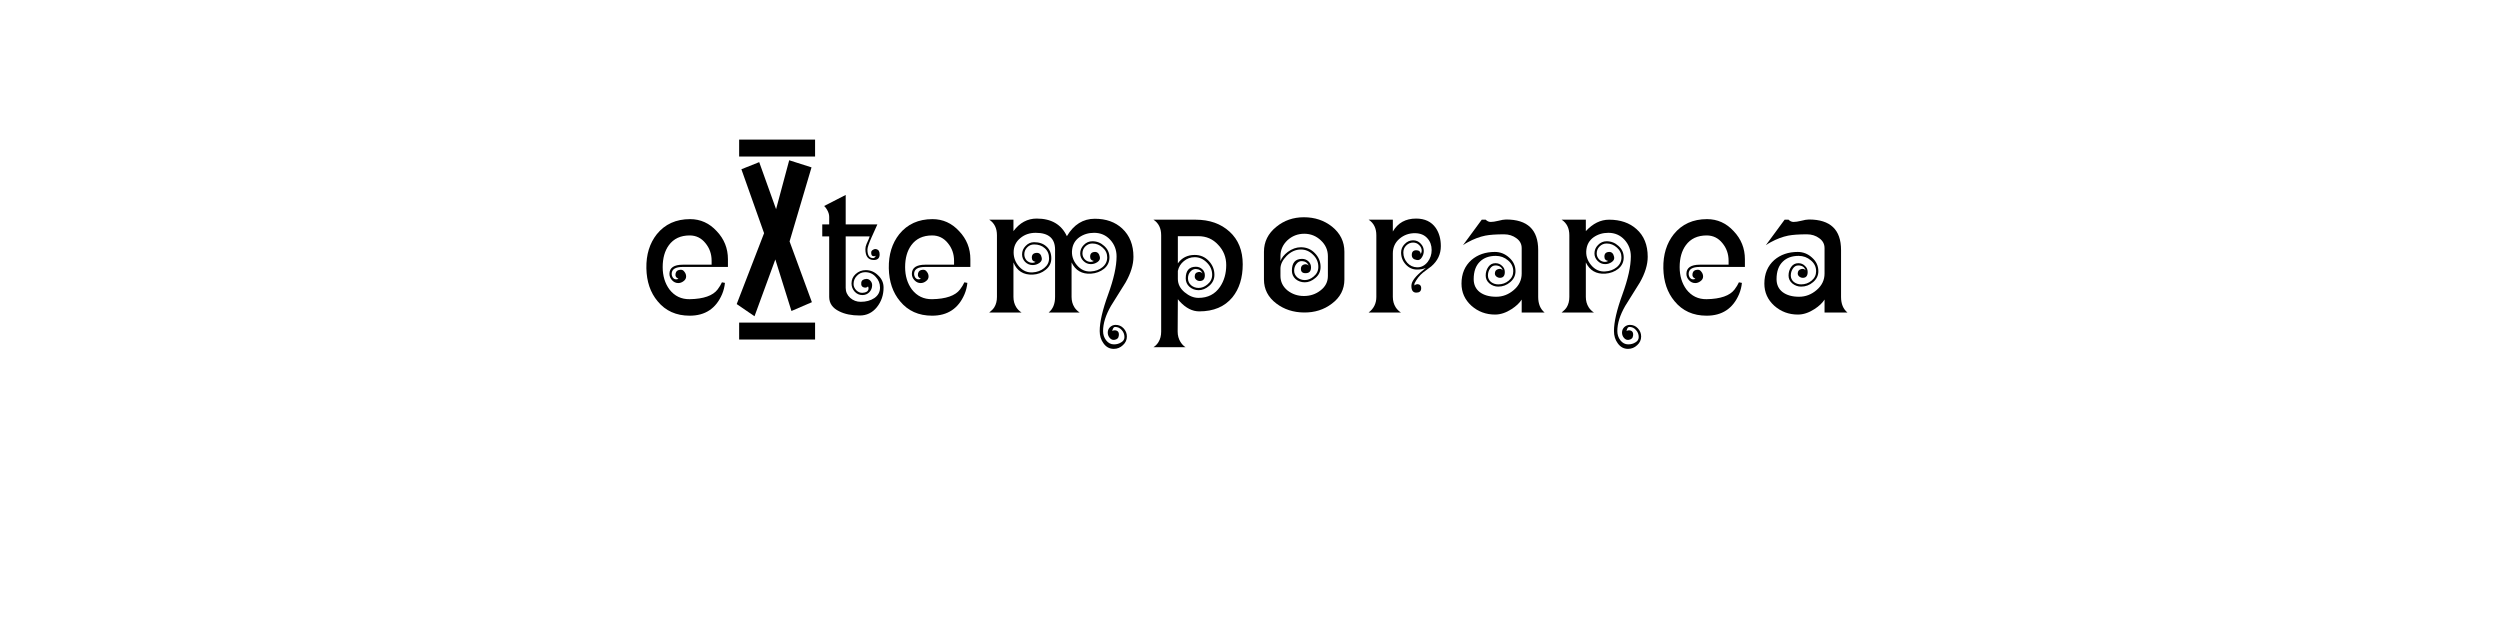 <?xml version="1.0" encoding="UTF-8" standalone="no"?>
<svg
   xmlns:dc="http://purl.org/dc/elements/1.1/"
   xmlns:cc="http://creativecommons.org/ns#"
   xmlns:rdf="http://www.w3.org/1999/02/22-rdf-syntax-ns#"
   xmlns:svg="http://www.w3.org/2000/svg"
   xmlns="http://www.w3.org/2000/svg"
   id="svg16"
   width="800px"
   version="1.1"
   height="200px">
  <defs
     id="defs4">
    <style
       id="style2"
       type="text/css"><![CDATA[    
     @font-face {font-family:Ringlet;
     src: url('/Users/francesco/Repos/write-logos/src/fonts/Ringlet_Black.ttf');}
     @font-face {font-family:Batik Alin;
     src: url('/Users/francesco/Repos/write-logos/src/fonts/Batik_Alin.ttf');}
     ]]></style>
  </defs>
  <g
     id="g14"
     style="font-size:60px">
    <g
       style="text-anchor:middle"
       id="text12"
       aria-label="eXtemporanea">
      <path
         id="path22"
         style="font-family:Ringlet"
         d="m 231.979,90.52 q -0.18,1.86 -0.9,3.6 -2.94,6.9 -10.38,6.9 -6.48,0 -10.26,-4.62 -3.48,-4.14 -3.6,-10.56 -0.12,-6.54 3.36,-10.92 3.9,-4.8 10.62,-4.8 4.98,0 8.52,3.84 3.6,3.78 3.6,9 v 2.46 h -14.46 q -3.54,0 -3.54,2.22 0,0.66 0.42,1.26 0.48,0.54 1.08,0.48 0.36,0 0.66,-0.18 -1.2,-0.54 -0.9,-1.74 0.24,-1.08 1.56,-1.14 0.78,-0.06 1.26,0.66 0.54,0.66 0.54,1.5 0,0.9 -0.84,1.5 -0.78,0.6 -1.68,0.6 -1.14,0 -1.98,-0.9 -0.84,-0.9 -0.84,-2.04 0,-2.94 4.32,-2.94 h 9.18 v -1.26 q 0,-3.24 -1.98,-5.64 -1.98,-2.46 -5.04,-2.46 -4.38,0 -6.66,3.12 -1.98,2.7 -1.98,7.02 0,4.2 2.16,7.14 2.46,3.18 6.48,3.12 6.66,-0.12 8.94,-3.12 0.9,-1.2 1.38,-2.28 z" />
      <path
         id="path24"
         style="font-family:'Batik Alin'"
         d="m 236.525,103.24 h 24.3 v 5.4 h -24.3 z m 0,-58.56 h 24.3 v 5.4 h -24.3 z m 0.72,9.48 7.26,20.46 -8.76,22.68 5.7,3.9 6.66,-18.18 5.16,16.5 6.54,-2.82 -7.14,-19.44 7.02,-23.7 -7.14,-2.28 -4.2,15.66 -5.4,-15.06 z" />
      <path
         id="path26"
         style="font-family:Ringlet"
         d="m 275.123,100.96 q 3.3,0 5.46,-2.64 2.16,-2.7 2.16,-6.3 0,-2.28 -1.74,-3.9 -1.68,-1.68 -3.96,-1.68 -1.86,0 -3.24,1.26 -1.32,1.2 -1.32,3 0,1.5 1.02,2.64 1.02,1.08 2.46,1.08 1.32,0 2.22,-0.9 0.9,-0.96 0.9,-2.28 0,-0.84 -0.6,-1.44 -0.54,-0.6 -1.32,-0.54 -1.44,0.12 -1.56,1.2 -0.18,1.38 1.08,1.56 0.6,0.12 1.08,-0.36 0.3,0.54 0.06,1.14 -0.3,0.78 -1.8,0.9 -1.14,0.06 -2.04,-0.84 -0.84,-0.9 -0.84,-1.98 0,-1.56 1.08,-2.64 1.08,-1.14 2.64,-1.14 2.04,0 3.36,1.5 1.38,1.44 1.38,3.42 0,2.1 -1.8,3.36 -1.8,1.2 -4.38,1.2 -1.92,0 -3.36,-1.26 -1.44,-1.32 -1.44,-3.18 v -16.5 h 7.68 l -0.3,0.84 q -0.36,0.78 -0.72,1.62 -0.36,0.84 -0.36,1.62 0,3.48 2.7,3.48 1.86,0 1.86,-1.8 0,-1.44 -1.08,-1.68 -0.54,-0.12 -1.08,0.24 -0.54,0.3 -0.54,0.84 -0.06,1.2 0.9,1.2 0.42,0 0.6,-0.18 -0.36,0.78 -0.9,0.78 -1.8,0 -1.8,-2.7 0,-1.02 1.32,-3.96 l 1.86,-4.14 h -10.14 v -9.42 l -6.9,3.54 q 0.48,0.42 0.9,1.14 0.72,1.2 0.72,2.34 v 2.4 h -2.22 v 3.84 h 2.22 v 19.38 q 0,3.06 3.24,4.62 2.64,1.32 6.54,1.32 z" />
      <path
         id="path28"
         style="font-family:Ringlet"
         d="m 309.557,90.52 q -0.18,1.86 -0.9,3.6 -2.94,6.9 -10.38,6.9 -6.48,0 -10.26,-4.62 -3.48,-4.14 -3.6,-10.56 -0.12,-6.54 3.36,-10.92 3.9,-4.8 10.62,-4.8 4.98,0 8.52,3.84 3.6,3.78 3.6,9 v 2.46 h -14.46 q -3.54,0 -3.54,2.22 0,0.66 0.42,1.26 0.48,0.54 1.08,0.48 0.36,0 0.66,-0.18 -1.2,-0.54 -0.9,-1.74 0.24,-1.08 1.56,-1.14 0.78,-0.06 1.26,0.66 0.54,0.66 0.54,1.5 0,0.9 -0.84,1.5 -0.78,0.6 -1.68,0.6 -1.14,0 -1.98,-0.9 -0.84,-0.9 -0.84,-2.04 0,-2.94 4.32,-2.94 h 9.18 v -1.26 q 0,-3.24 -1.98,-5.64 -1.98,-2.46 -5.04,-2.46 -4.38,0 -6.66,3.12 -1.98,2.7 -1.98,7.02 0,4.2 2.16,7.14 2.46,3.18 6.48,3.12 6.66,-0.12 8.94,-3.12 0.9,-1.2 1.38,-2.28 z" />
      <path
         id="path30"
         style="font-family:Ringlet"
         d="m 324.303,83.98 v 11.04 q 0,1.86 0.9,3.3 0.66,1.02 1.68,1.68 h -10.32 q 1.08,-0.84 1.62,-1.68 0.84,-1.38 0.84,-3.3 V 75.28 q 0,-3.36 -2.46,-4.98 h 7.74 v 3.66 q 3,-4.02 7.44,-4.02 7.02,0 9.66,5.64 3.3,-5.58 8.94,-5.58 5.4,0 8.76,3.12 3.6,3.36 3.6,9.06 0,3.78 -2.52,8.22 -2.34,3.78 -4.68,7.5 -2.52,4.38 -2.52,8.04 0,1.68 0.96,2.94 1.02,1.32 2.52,1.32 1.32,0 2.34,-0.66 1.02,-0.6 1.02,-1.68 0,-1.32 -0.9,-2.28 -0.84,-0.96 -2.1,-0.96 -0.66,0 -0.9,1.32 0.42,-0.3 0.9,-0.24 1.38,0.12 1.2,1.68 -0.12,1.2 -1.44,1.38 -0.84,0.12 -1.5,-0.66 -0.6,-0.72 -0.6,-1.68 0,-1.02 0.72,-1.74 0.78,-0.72 1.8,-0.72 1.5,0 2.52,1.08 1.08,1.14 1.08,2.64 0,1.62 -1.26,2.76 -1.26,1.2 -2.94,1.2 -2.04,0 -3.3,-1.8 -1.2,-1.62 -1.2,-3.9 0,-4.32 2.7,-11.7 2.7,-7.44 2.7,-12.18 0,-3.12 -2.04,-5.34 -2.04,-2.22 -5.16,-2.22 -2.7,0 -4.74,1.44 -1.98,1.44 -2.28,3.9 -0.36,2.76 1.5,4.98 1.86,2.22 4.5,2.04 2.16,-0.12 3.66,-1.32 1.56,-1.26 1.56,-3.18 0,-1.86 -1.44,-3.12 -1.44,-1.32 -3.3,-1.32 -1.32,0 -2.28,0.96 -0.9,0.9 -0.9,2.22 0,1.08 0.78,1.92 0.78,0.78 1.86,0.78 0.6,0 1.02,-0.3 -1.2,-0.18 -1.2,-1.38 0,-1.44 1.5,-1.5 1.26,-0.06 1.62,1.62 0.18,0.96 -0.78,1.62 -0.96,0.66 -2.1,0.66 -1.38,0 -2.4,-1.02 -1.02,-1.02 -1.02,-2.4 0,-1.56 1.14,-2.7 1.14,-1.2 2.76,-1.2 2.16,0 3.78,1.5 1.68,1.5 1.68,3.66 0,2.22 -1.74,3.66 -1.74,1.38 -4.2,1.56 -4.32,0.24 -6.18,-3.6 v 11.04 q 0,1.86 0.9,3.3 0.66,1.02 1.68,1.68 h -9.9 q 2.04,-1.68 2.04,-4.98 V 79.9 q 0,-5.4 -6.18,-5.4 -2.94,0 -4.92,1.68 -2.16,1.74 -2.16,4.56 0,2.64 1.8,4.62 1.8,1.98 4.32,1.8 2.1,-0.12 3.66,-1.38 1.56,-1.26 1.56,-3.12 0,-2.04 -1.38,-3.24 -1.32,-1.2 -3.42,-1.2 -1.32,0 -2.22,0.96 -0.9,0.9 -0.9,2.22 0,1.08 0.72,1.92 0.78,0.78 1.86,0.78 0.6,0 1.02,-0.3 -1.2,-0.18 -1.2,-1.38 0,-1.44 1.56,-1.5 1.32,-0.06 1.62,1.62 0.18,0.96 -0.78,1.62 -0.96,0.66 -2.1,0.66 -1.44,0 -2.46,-1.02 -0.96,-1.02 -0.96,-2.4 0,-1.56 1.14,-2.7 1.14,-1.2 2.7,-1.2 2.46,0 3.96,1.38 1.56,1.38 1.56,3.78 0,2.22 -1.8,3.66 -1.74,1.44 -4.14,1.56 -4.5,0.18 -6.18,-3.9 z" />
      <path
         id="path32"
         style="font-family:Ringlet"
         d="m 376.912,86.68 v 2.58 q 0,2.46 2.16,4.26 2.16,1.8 4.44,1.8 4.5,0 6.9,-3.54 1.98,-2.94 1.98,-6.96 0,-3.78 -2.58,-6.48 -2.52,-2.76 -6.3,-2.76 h -6.6 v 8.7 q 1.92,-2.7 5.4,-2.7 2.7,0 4.5,1.92 1.8,1.92 1.8,4.44 0,2.1 -1.68,3.54 -1.62,1.38 -3.36,1.38 -1.68,0 -2.94,-1.08 -1.2,-1.08 -1.2,-2.7 0,-3.72 3.24,-3.72 1.2,0 2.04,0.78 0.84,0.78 0.84,1.92 0,1.74 -1.44,1.86 -0.72,0.06 -1.26,-0.36 -0.54,-0.42 -0.54,-1.08 0,-1.26 1.2,-1.44 0.78,-0.12 1.32,0.48 -0.6,-1.38 -2.16,-1.44 -1.08,0 -1.8,0.9 -0.72,0.84 -0.72,2.1 0,1.32 1.02,2.22 1.02,0.84 2.4,0.84 1.44,0 2.76,-1.08 1.56,-1.26 1.56,-3.12 0,-2.28 -1.74,-3.96 -1.68,-1.68 -3.84,-1.68 -1.98,0 -3.48,1.26 -1.5,1.2 -1.92,3.12 z m 5.7,-16.38 q 6.66,0 10.86,3.84 4.2,3.84 4.2,10.44 0,6.48 -3.3,10.56 -3.72,4.5 -10.62,4.5 -3.3,0 -6.24,-3.18 -0.18,-0.18 -0.6,-0.72 l -0.06,10.38 q 0,1.86 0.9,3.3 0.72,1.14 1.62,1.68 h -10.26 q 1.02,-0.66 1.62,-1.68 0.84,-1.38 0.84,-3.3 V 75.28 q 0,-3.36 -2.46,-4.98 z" />
      <path
         id="path34"
         style="font-family:Ringlet"
         d="m 404.465,80.56 v 8.88 q 0,4.68 3.96,7.68 3.72,2.82 8.82,2.88 5.16,0.06 8.94,-2.82 4.02,-3 4.02,-7.74 v -8.88 q 0,-4.86 -3.96,-8.04 -3.78,-3 -9,-3 -5.1,0 -8.82,3.06 -3.96,3.18 -3.96,7.98 z m 5.28,5.4 q 0,-2.04 1.98,-4.08 2.04,-2.04 4.56,-2.04 2.22,0 3.9,1.68 1.68,1.62 1.68,3.9 0,1.86 -1.56,3.12 -1.32,1.08 -2.76,1.08 -1.38,0 -2.4,-0.84 -1.02,-0.9 -1.02,-2.16 0,-1.26 0.72,-2.16 0.72,-0.96 1.8,-0.9 1.5,0.06 2.16,1.44 -0.54,-0.54 -1.32,-0.42 -1.2,0.24 -1.2,1.44 0,1.56 1.8,1.38 1.44,-0.12 1.44,-1.86 0,-1.14 -0.84,-1.92 -0.84,-0.78 -2.04,-0.78 -3.24,0 -3.24,3.78 0,1.62 1.2,2.7 1.26,1.02 2.94,1.02 1.74,0 3.36,-1.38 1.68,-1.38 1.68,-3.54 0,-2.52 -1.8,-4.38 -1.8,-1.92 -4.5,-1.92 -2.16,0 -4.2,1.5 -1.8,1.38 -2.34,2.94 V 82 q 0,-3 2.22,-5.1 2.28,-2.1 5.4,-2.1 3.06,0 5.28,2.1 2.28,2.1 2.28,5.1 v 6.3 q 0,2.82 -2.34,4.62 -2.28,1.8 -5.34,1.8 -3,0 -5.28,-1.8 -2.22,-1.86 -2.22,-4.62 z" />
      <path
         id="path36"
         style="font-family:Ringlet"
         d="m 461.069,78.76 q 0,-3.42 -1.62,-5.82 -2.1,-3 -6.3,-3 -5.04,0 -7.44,4.14 V 70.3 h -7.74 q 2.46,1.62 2.46,4.98 v 19.74 q 0,3.12 -2.46,4.98 h 10.32 q -1.02,-0.66 -1.68,-1.68 -0.9,-1.44 -0.9,-3.3 V 81.1 q 0,-2.88 2.1,-4.68 2.16,-1.86 5.1,-1.8 2.46,0.06 3.84,1.62 1.38,1.5 1.38,3.78 0,2.1 -1.26,3.78 -1.44,1.8 -3.42,1.74 -1.86,-0.06 -3.12,-1.44 -1.26,-1.44 -1.26,-3.3 0,-1.32 0.9,-2.22 0.96,-0.96 2.22,-0.96 1.14,0 1.92,0.78 0.84,0.78 0.84,1.86 0,0.42 -0.3,1.02 -0.18,-1.2 -1.44,-1.2 -1.44,0 -1.44,1.5 0,1.38 1.62,1.62 0.96,0.18 1.56,-0.78 0.66,-0.96 0.66,-2.1 0,-1.38 -1.02,-2.4 -0.96,-1.02 -2.4,-1.02 -1.56,0 -2.7,1.2 -1.14,1.14 -1.14,2.7 0,2.22 1.5,3.84 1.5,1.62 3.6,1.62 1.68,0 2.82,-0.54 -0.18,0.18 -0.72,0.6 -3.84,3 -3.9,5.04 -0.06,2.28 1.56,2.28 1.44,0 1.56,-1.2 0.12,-1.5 -1.32,-1.5 -0.6,0.12 -0.84,0.42 0,-0.6 0.06,-0.72 1.02,-2.04 2.7,-3.42 1.32,-0.96 2.64,-1.98 3.06,-2.64 3.06,-6.48 z" />
      <path
         id="path38"
         style="font-family:Ringlet"
         d="m 478.42,100.66 q -4.38,0 -7.56,-2.82 -3.18,-2.88 -3.18,-7.08 0,-4.74 3.18,-7.56 3,-2.58 7.5,-2.58 2.58,0 4.56,1.8 2.04,1.8 2.04,4.38 0,2.04 -1.68,3.48 -1.68,1.44 -3.84,1.44 -1.56,0 -2.82,-1.02 -1.2,-1.02 -1.2,-2.52 0,-1.56 0.84,-2.76 0.84,-1.2 2.28,-1.2 1.26,0 2.1,0.84 0.9,0.78 0.9,1.98 0,1.74 -1.38,1.86 -0.66,0.06 -1.26,-0.36 -0.54,-0.42 -0.54,-1.02 0,-1.2 1.2,-1.44 0.84,-0.18 1.32,0.42 -0.54,-1.56 -2.34,-1.56 -1.08,0 -1.74,1.02 -0.66,0.96 -0.66,2.22 0,1.2 0.96,2.04 1.02,0.78 2.34,0.78 1.92,0 3.36,-1.2 1.44,-1.2 1.44,-3 0,-2.1 -1.68,-3.48 -1.68,-1.44 -3.9,-1.44 -3.18,0 -5.04,1.8 -2.04,1.92 -2.04,5.64 0,2.64 1.92,4.14 1.98,1.5 5.28,1.5 3.12,0 5.64,-2.16 2.52,-2.16 2.52,-5.28 v -8.1 q 0,-1.98 -1.68,-3.18 -1.68,-1.26 -3.96,-1.26 -3.84,0 -6,0.42 -2.7,0.54 -5.58,2.1 -0.9,0.48 -1.56,0.96 l 6,-8.16 h 1.26 q 0.72,0.72 1.62,0.72 0.9,0 2.4,-0.36 1.56,-0.42 2.52,-0.42 10.26,0 10.26,9.78 v 15 q 0,3.3 2.04,4.98 h -7.32 v -4.14 q -1.02,1.62 -3.24,3.06 -2.7,1.74 -5.28,1.74 z" />
      <path
         id="path40"
         style="font-family:Ringlet"
         d="m 507.467,73.96 q 3.36,-3.66 7.44,-3.66 5.4,0 8.76,3 3.6,3.18 3.6,8.88 0,3.78 -2.52,8.22 -2.34,3.78 -4.68,7.5 -2.52,4.38 -2.52,8.04 0,1.68 0.96,2.94 1.02,1.32 2.52,1.32 1.32,0 2.34,-0.66 1.02,-0.6 1.02,-1.68 0,-1.32 -0.9,-2.28 -0.84,-0.96 -2.1,-0.96 -0.66,0 -0.9,1.32 0.42,-0.3 0.9,-0.24 1.38,0.12 1.2,1.68 -0.12,1.2 -1.44,1.38 -0.84,0.12 -1.5,-0.66 -0.6,-0.72 -0.6,-1.68 0,-1.02 0.72,-1.74 0.78,-0.72 1.8,-0.72 1.5,0 2.52,1.08 1.08,1.14 1.08,2.64 0,1.62 -1.26,2.76 -1.26,1.2 -2.94,1.2 -2.04,0 -3.3,-1.8 -1.2,-1.62 -1.2,-3.9 0,-4.32 2.7,-11.7 2.7,-7.44 2.7,-12.18 0,-3.12 -2.04,-5.34 -2.04,-2.22 -5.16,-2.22 -2.7,0 -4.74,1.44 -1.98,1.44 -2.28,3.9 -0.36,2.76 1.5,4.98 1.86,2.22 4.5,2.04 2.16,-0.12 3.66,-1.32 1.56,-1.26 1.56,-3.18 0,-1.86 -1.44,-3.12 -1.44,-1.32 -3.3,-1.32 -1.32,0 -2.28,0.96 -0.9,0.9 -0.9,2.22 0,1.08 0.78,1.92 0.78,0.78 1.86,0.78 0.6,0 1.02,-0.3 -1.2,-0.18 -1.2,-1.38 0,-1.44 1.5,-1.5 1.26,-0.06 1.62,1.62 0.18,0.96 -0.78,1.62 -0.96,0.66 -2.1,0.66 -1.38,0 -2.4,-1.02 -1.02,-1.02 -1.02,-2.4 0,-1.56 1.14,-2.7 1.14,-1.2 2.76,-1.2 2.16,0 3.78,1.5 1.68,1.5 1.68,3.66 0,2.22 -1.74,3.66 -1.74,1.38 -4.2,1.56 -4.32,0.24 -6.18,-3.6 v 11.04 q 0,1.86 0.9,3.3 0.66,1.02 1.68,1.68 h -10.32 q 1.08,-0.84 1.62,-1.68 0.84,-1.38 0.84,-3.3 V 75.28 q 0,-3.36 -2.46,-4.98 h 7.74 z" />
      <path
         id="path42"
         style="font-family:Ringlet"
         d="m 557.409,90.52 q -0.18,1.86 -0.9,3.6 -2.94,6.9 -10.38,6.9 -6.48,0 -10.26,-4.62 -3.48,-4.14 -3.6,-10.56 -0.12,-6.54 3.36,-10.92 3.9,-4.8 10.62,-4.8 4.98,0 8.52,3.84 3.6,3.78 3.6,9 v 2.46 h -14.46 q -3.54,0 -3.54,2.22 0,0.66 0.42,1.26 0.48,0.54 1.08,0.48 0.36,0 0.66,-0.18 -1.2,-0.54 -0.9,-1.74 0.24,-1.08 1.56,-1.14 0.78,-0.06 1.26,0.66 0.54,0.66 0.54,1.5 0,0.9 -0.84,1.5 -0.78,0.6 -1.68,0.6 -1.14,0 -1.98,-0.9 -0.84,-0.9 -0.84,-2.04 0,-2.94 4.32,-2.94 h 9.18 v -1.26 q 0,-3.24 -1.98,-5.64 -1.98,-2.46 -5.04,-2.46 -4.38,0 -6.66,3.12 -1.98,2.7 -1.98,7.02 0,4.2 2.16,7.14 2.46,3.18 6.48,3.12 6.66,-0.12 8.94,-3.12 0.9,-1.2 1.38,-2.28 z" />
      <path
         id="path44"
         style="font-family:Ringlet"
         d="m 575.335,100.66 q -4.38,0 -7.56,-2.82 -3.18,-2.88 -3.18,-7.08 0,-4.74 3.18,-7.56 3,-2.58 7.5,-2.58 2.58,0 4.56,1.8 2.04,1.8 2.04,4.38 0,2.04 -1.68,3.48 -1.68,1.44 -3.84,1.44 -1.56,0 -2.82,-1.02 -1.2,-1.02 -1.2,-2.52 0,-1.56 0.84,-2.76 0.84,-1.2 2.28,-1.2 1.26,0 2.1,0.84 0.9,0.78 0.9,1.98 0,1.74 -1.38,1.86 -0.66,0.06 -1.26,-0.36 -0.54,-0.42 -0.54,-1.02 0,-1.2 1.2,-1.44 0.84,-0.18 1.32,0.42 -0.54,-1.56 -2.34,-1.56 -1.08,0 -1.74,1.02 -0.66,0.96 -0.66,2.22 0,1.2 0.96,2.04 1.02,0.78 2.34,0.78 1.92,0 3.36,-1.2 1.44,-1.2 1.44,-3 0,-2.1 -1.68,-3.48 -1.68,-1.44 -3.9,-1.44 -3.18,0 -5.04,1.8 -2.04,1.92 -2.04,5.64 0,2.64 1.92,4.14 1.98,1.5 5.28,1.5 3.12,0 5.64,-2.16 2.52,-2.16 2.52,-5.28 v -8.1 q 0,-1.98 -1.68,-3.18 -1.68,-1.26 -3.96,-1.26 -3.84,0 -6,0.42 -2.7,0.54 -5.58,2.1 -0.9,0.48 -1.56,0.96 l 6,-8.16 h 1.26 q 0.72,0.72 1.62,0.72 0.9,0 2.4,-0.36 1.56,-0.42 2.52,-0.42 10.26,0 10.26,9.78 v 15 q 0,3.3 2.04,4.98 h -7.32 v -4.14 q -1.02,1.62 -3.24,3.06 -2.7,1.74 -5.28,1.74 z" />
    </g>
  </g>
</svg>
